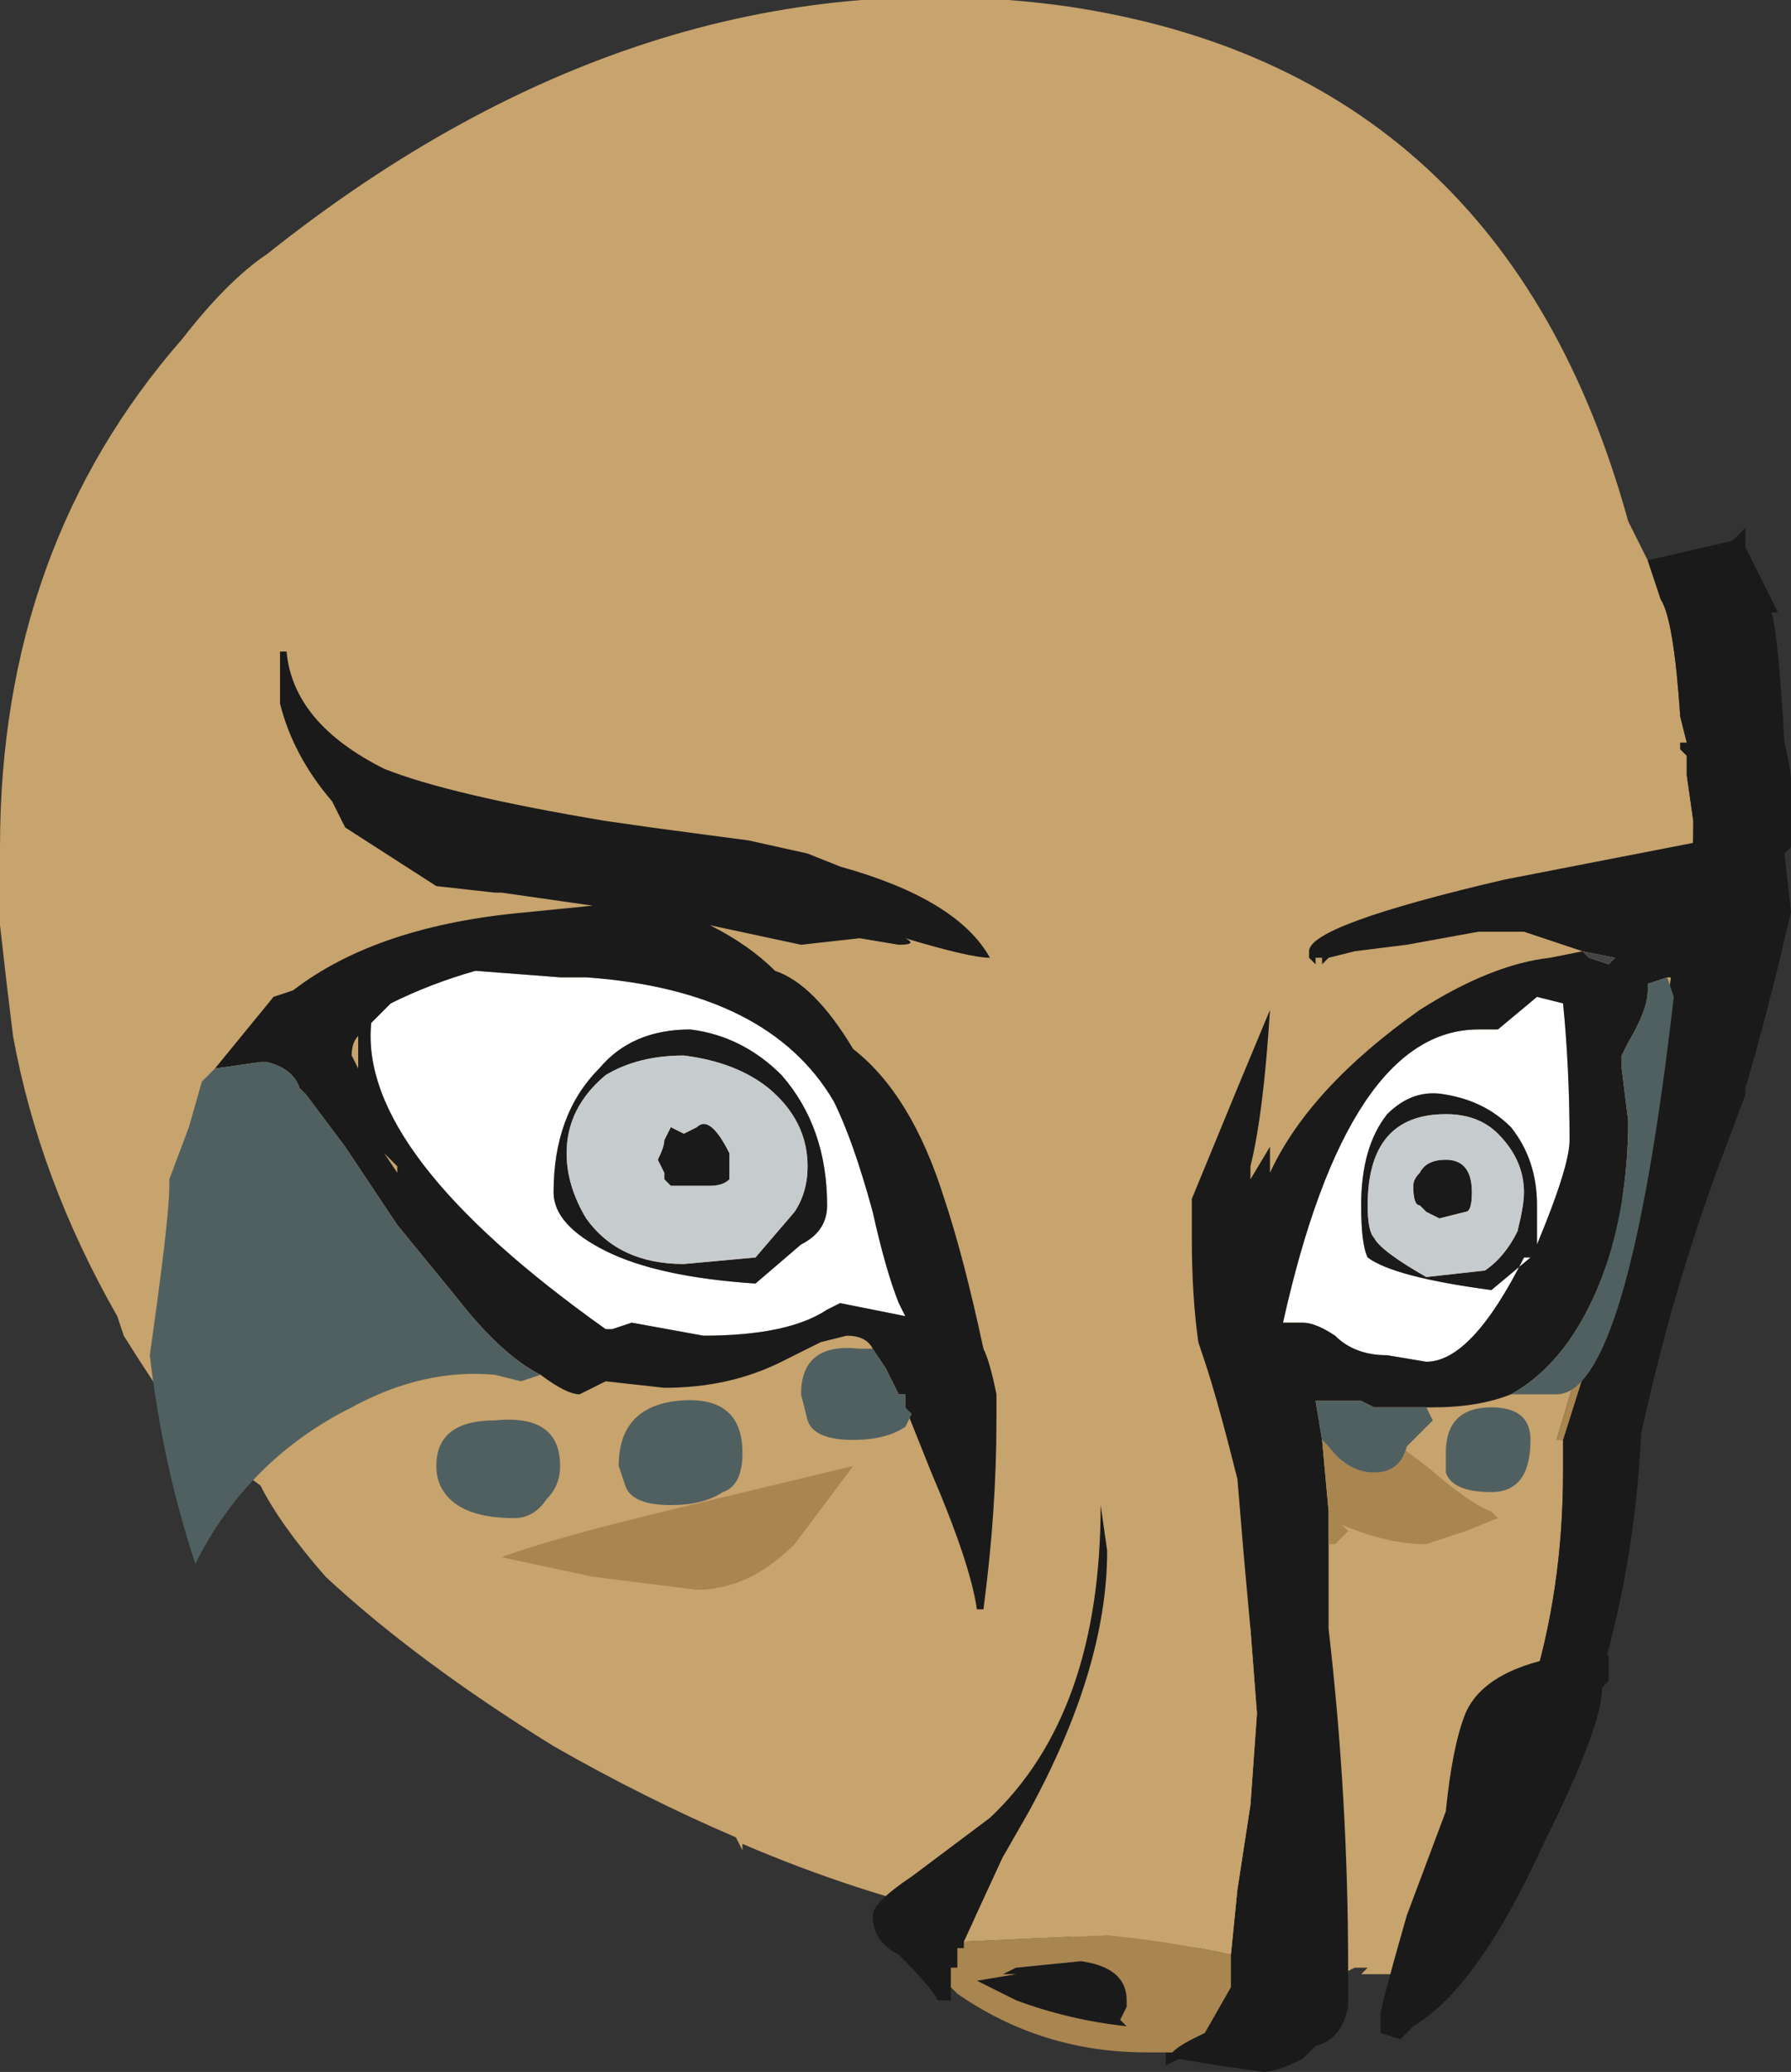 <?xml version="1.0" encoding="UTF-8" standalone="no"?>
<svg xmlns:ffdec="https://www.free-decompiler.com/flash" xmlns:xlink="http://www.w3.org/1999/xlink" ffdec:objectType="frame" height="111.3px" width="96.25px" xmlns="http://www.w3.org/2000/svg">
  <rect width="100%" height="100%" fill="#333333" stroke="none"/>
  <g transform="matrix(1.0, 0.0, 0.0, 1.0, 26.25, 61.95)">
    <use ffdec:characterId="577" height="15.9" transform="matrix(7.0, 0.0, 0.0, 7.0, -26.25, -61.95)" width="13.75" xlink:href="#shape0"/>
  </g>
  <defs>
    <g id="shape0" transform="matrix(1.0, 0.0, 0.0, 1.0, 3.75, 8.85)">
      <path d="M7.05 6.3 L6.7 6.3 6.75 6.25 6.65 6.25 6.55 6.3 5.5 6.1 Q3.7 6.05 1.95 5.3 L1.95 5.35 1.9 5.25 Q1.2 4.95 0.5 4.55 -0.55 3.9 -1.25 3.25 -1.6 2.85 -1.75 2.55 L-2.3 2.15 Q-2.55 1.8 -2.8 1.4 L-2.85 1.25 Q-3.45 0.2 -3.65 -0.9 -3.7 -1.3 -3.75 -1.75 L-3.75 -2.35 Q-3.75 -4.65 -2.35 -6.25 -2.0 -6.7 -1.7 -6.9 1.25 -9.25 4.45 -8.8 7.8 -8.3 8.75 -4.85 L8.9 -4.55 9.0 -4.25 Q9.1 -4.1 9.15 -3.35 L9.2 -3.15 9.15 -3.15 9.15 -3.1 9.2 -3.05 9.2 -2.9 9.25 -2.55 Q9.25 -2.1 9.2 -1.7 L9.2 -1.6 9.1 -1.55 9.05 -1.1 8.5 1.2 8.2 2.2 8.25 2.2 8.25 2.45 Q8.25 3.35 8.0 4.15 L7.05 6.3" fill="#c7a36d" fill-rule="evenodd" stroke="none"/>
      <path d="M8.9 -4.55 L9.55 -4.7 9.65 -4.8 9.65 -4.65 9.9 -4.15 9.85 -4.15 Q9.9 -4.0 9.95 -3.15 10.05 -2.75 10.0 -2.35 L9.95 -2.3 10.0 -1.85 Q9.8 -1.0 9.65 -0.5 L9.65 -0.45 9.5 -0.05 Q9.1 1.0 8.85 2.15 8.8 3.2 8.5 4.15 L7.05 6.3 8.0 4.15 Q8.25 3.35 8.25 2.45 L8.25 2.2 8.55 1.25 8.5 1.2 9.05 -1.1 9.1 -1.55 9.2 -1.6 9.2 -1.7 Q9.25 -2.1 9.25 -2.55 L9.2 -2.9 9.2 -3.05 9.15 -3.1 9.15 -3.15 9.2 -3.15 9.15 -3.35 Q9.1 -4.1 9.0 -4.25 L8.9 -4.55" fill="#1a1a1a" fill-rule="evenodd" stroke="none"/>
      <path d="M8.5 1.2 L8.55 1.25 8.25 2.2 8.2 2.2 8.5 1.2" fill="#a9854f" fill-rule="evenodd" stroke="none"/>
      <path d="M0.55 -1.35 L0.75 -1.35 Q2.15 -1.25 2.65 -0.4 2.8 -0.1 2.95 0.45 3.05 0.9 3.15 1.15 L3.2 1.25 2.7 1.15 2.6 1.2 Q2.3 1.4 1.65 1.4 L1.1 1.3 0.95 1.35 0.9 1.35 Q-1.0 0.0 -0.9 -1.0 L-0.75 -1.15 Q-0.45 -1.3 -0.1 -1.4 L0.55 -1.35 M2.25 -0.6 Q1.95 -0.9 1.55 -0.95 1.1 -0.95 0.85 -0.65 0.5 -0.3 0.5 0.3 0.5 0.55 0.9 0.75 1.3 0.95 2.05 1.0 L2.4 0.7 Q2.6 0.6 2.6 0.4 2.6 -0.2 2.25 -0.6 M8.25 -1.15 Q8.3 -0.65 8.3 -0.1 8.3 0.1 8.05 0.7 L8.05 0.4 Q8.05 0.05 7.85 -0.2 7.65 -0.4 7.35 -0.45 7.1 -0.5 6.9 -0.3 6.7 -0.05 6.7 0.4 6.7 0.7 6.75 0.8 6.95 0.95 7.7 1.05 L8.0 0.8 7.95 0.8 Q7.55 1.6 7.2 1.6 L6.9 1.55 Q6.65 1.55 6.5 1.4 6.35 1.3 6.25 1.3 L6.1 1.3 Q6.6 -0.95 7.6 -0.95 L7.75 -0.95 8.05 -1.2 8.25 -1.15" fill="#ffffff" fill-rule="evenodd" stroke="none"/>
      <path d="M-2.1 -0.65 L-1.65 -1.2 -1.5 -1.25 Q-0.85 -1.75 0.3 -1.85 L0.8 -1.9 0.1 -2.0 0.05 -2.0 -0.4 -2.05 -1.1 -2.5 -1.2 -2.7 Q-1.5 -3.05 -1.6 -3.45 L-1.6 -3.85 -1.55 -3.85 Q-1.5 -3.3 -0.8 -2.95 -0.3 -2.75 0.9 -2.55 L1.25 -2.5 2.0 -2.4 2.45 -2.3 2.7 -2.2 Q3.6 -1.95 3.85 -1.5 3.7 -1.5 3.2 -1.65 3.3 -1.6 3.15 -1.6 L2.85 -1.65 2.4 -1.6 1.7 -1.75 Q2.0 -1.6 2.2 -1.4 2.5 -1.3 2.8 -0.8 3.25 -0.45 3.5 0.35 3.65 0.8 3.8 1.5 3.85 1.6 3.9 1.85 L3.9 2.05 Q3.9 2.75 3.8 3.5 L3.75 3.5 Q3.7 3.15 3.4 2.45 L3.2 1.95 3.2 1.85 3.15 1.85 Q3.1 1.75 3.05 1.65 L2.95 1.5 Q2.9 1.4 2.75 1.4 L2.55 1.45 2.25 1.6 Q1.85 1.8 1.35 1.8 L0.9 1.75 0.7 1.85 Q0.6 1.85 0.4 1.7 0.1 1.55 -0.25 1.1 L-0.7 0.55 -1.1 -0.05 -1.4 -0.45 -1.45 -0.5 Q-1.5 -0.65 -1.7 -0.7 L-1.75 -0.7 -2.1 -0.65 M1.35 -0.1 L1.4 -0.2 1.5 -0.15 1.6 -0.2 Q1.7 -0.3 1.85 0.0 L1.85 0.2 Q1.8 0.25 1.7 0.25 L1.4 0.25 1.35 0.2 1.35 0.15 1.3 0.05 Q1.35 -0.05 1.35 -0.1 M0.55 -1.35 L-0.1 -1.4 Q-0.45 -1.3 -0.75 -1.15 L-0.9 -1.0 Q-1.0 0.0 0.9 1.35 L0.95 1.35 1.1 1.3 1.65 1.4 Q2.3 1.4 2.6 1.2 L2.7 1.15 3.2 1.25 3.15 1.15 Q3.05 0.9 2.95 0.45 2.8 -0.1 2.65 -0.4 2.15 -1.25 0.75 -1.35 L0.55 -1.35 M1.5 -0.75 Q1.15 -0.75 0.9 -0.6 0.6 -0.35 0.6 0.0 0.6 0.25 0.75 0.5 1.0 0.85 1.5 0.85 L2.05 0.8 2.35 0.45 Q2.45 0.3 2.45 0.1 2.45 -0.25 2.15 -0.5 1.9 -0.7 1.5 -0.75 M2.25 -0.6 Q2.6 -0.2 2.6 0.4 2.6 0.6 2.4 0.7 L2.05 1.0 Q1.3 0.95 0.9 0.75 0.5 0.55 0.5 0.3 0.5 -0.3 0.85 -0.65 1.1 -0.95 1.55 -0.95 1.95 -0.9 2.25 -0.6 M8.4 -1.55 L7.95 -1.7 7.6 -1.7 7.05 -1.6 6.65 -1.55 6.45 -1.5 6.4 -1.45 6.4 -1.5 6.35 -1.5 6.35 -1.45 6.3 -1.5 6.3 -1.55 Q6.3 -1.75 7.8 -2.1 L9.6 -2.45 Q9.5 -2.25 9.45 -2.0 9.75 -1.9 9.75 -1.7 9.75 -1.6 9.7 -1.55 L9.55 -1.5 9.2 -1.55 9.35 -1.45 9.45 -1.3 9.4 -1.25 9.1 -1.35 9.05 -1.35 8.9 -1.3 8.9 -1.25 Q8.9 -1.1 8.75 -0.85 L8.7 -0.75 8.7 -0.65 8.75 -0.25 Q8.75 0.4 8.55 0.95 8.3 1.6 7.85 1.85 7.6 1.95 7.25 1.95 L7.2 1.95 6.8 1.95 6.7 1.9 6.35 1.9 6.4 2.2 6.45 2.75 6.45 3.0 6.45 3.65 Q6.6 4.95 6.6 6.25 L6.6 6.55 Q6.55 6.8 6.35 6.85 L6.25 6.95 Q6.05 7.05 5.95 7.05 L5.6 7.0 5.3 6.95 5.2 7.0 5.2 6.9 5.25 6.9 Q5.3 6.85 5.4 6.8 L5.5 6.75 5.7 6.4 5.7 6.15 5.75 5.65 5.85 5.0 5.9 4.3 5.85 3.65 5.8 3.1 5.75 2.5 Q5.6 1.9 5.5 1.6 L5.45 1.45 Q5.4 1.1 5.4 0.65 L5.4 0.35 5.75 -0.5 6.0 -1.1 Q5.95 -0.3 5.85 0.1 L5.85 0.2 6.0 -0.05 6.0 0.15 Q6.3 -0.5 7.15 -1.1 7.7 -1.45 8.15 -1.5 L8.4 -1.55 8.45 -1.5 8.6 -1.45 8.65 -1.5 8.4 -1.55 M3.55 6.4 L3.55 6.5 3.45 6.5 Q3.4 6.4 3.15 6.15 2.95 6.05 2.95 5.85 2.95 5.75 3.25 5.55 L3.85 5.1 Q4.7 4.3 4.7 2.7 L4.75 3.05 Q4.75 3.95 4.15 5.05 L3.95 5.4 3.65 6.05 3.65 6.1 3.6 6.1 3.6 6.25 3.55 6.25 3.55 6.4 M8.25 -1.15 L8.05 -1.2 7.75 -0.95 7.6 -0.95 Q6.6 -0.95 6.1 1.3 L6.25 1.3 Q6.35 1.3 6.5 1.4 6.65 1.55 6.9 1.55 L7.2 1.6 Q7.55 1.6 7.95 0.8 L8.0 0.8 7.7 1.05 Q6.95 0.95 6.75 0.8 6.7 0.7 6.7 0.4 6.7 -0.05 6.9 -0.3 7.1 -0.5 7.35 -0.45 7.65 -0.4 7.85 -0.2 8.05 0.05 8.05 0.4 L8.05 0.7 Q8.3 0.1 8.3 -0.1 8.3 -0.65 8.25 -1.15 M7.35 -0.3 Q6.75 -0.3 6.75 0.4 6.75 0.6 6.8 0.65 6.85 0.75 7.2 0.95 L7.65 0.9 Q7.8 0.8 7.9 0.6 7.95 0.4 7.95 0.3 7.95 0.05 7.75 -0.15 7.6 -0.3 7.35 -0.3 M-1.05 -0.75 L-1.0 -0.65 -1.0 -0.9 Q-1.05 -0.85 -1.05 -0.75 M-0.7 0.1 L-0.8 0.0 -0.7 0.15 -0.7 0.1 M7.5 0.45 L7.3 0.5 7.2 0.45 7.15 0.4 Q7.1 0.4 7.1 0.25 7.1 0.2 7.15 0.15 7.2 0.05 7.35 0.05 7.55 0.05 7.55 0.3 7.55 0.45 7.5 0.45 M8.6 3.85 L8.6 4.05 8.55 4.1 Q8.55 4.4 8.1 5.3 7.6 6.4 7.1 6.7 L7.0 6.8 6.85 6.75 Q6.85 6.7 6.85 6.6 6.85 6.55 7.05 5.85 L7.35 5.05 Q7.4 4.55 7.5 4.3 7.65 3.95 8.3 3.85 8.4 3.8 8.45 3.8 L8.5 3.85 8.6 3.85 M3.95 6.3 L4.05 6.25 4.55 6.2 Q4.9 6.25 4.9 6.5 L4.9 6.55 4.85 6.65 4.9 6.7 Q4.45 6.65 4.05 6.5 L3.75 6.35 4.05 6.3 3.95 6.3" fill="#1a1a1a" fill-rule="evenodd" stroke="none"/>
      <path d="M7.0 2.25 L7.2 2.4 Q7.55 2.7 7.7 2.75 L7.75 2.8 7.5 2.9 7.2 3.0 Q6.9 3.0 6.55 2.85 L6.6 2.9 6.5 3.0 6.45 3.0 6.45 2.75 6.4 2.2 6.45 2.25 Q6.6 2.45 6.8 2.45 7.0 2.45 7.05 2.25 L7.0 2.25 M5.25 6.9 L5.05 6.9 Q4.25 6.9 3.6 6.45 L3.55 6.4 3.55 6.25 3.6 6.25 3.6 6.1 3.65 6.1 3.65 6.05 4.75 6.0 Q5.25 6.05 5.7 6.15 L5.7 6.4 5.5 6.75 5.4 6.8 Q5.3 6.85 5.25 6.9 M0.1 3.1 Q0.5 2.95 1.55 2.7 L2.8 2.4 2.35 3.0 Q2.0 3.35 1.6 3.35 L0.8 3.25 0.1 3.1 M3.95 6.3 L4.05 6.3 3.75 6.35 4.05 6.5 Q4.45 6.65 4.9 6.7 L4.85 6.65 4.9 6.55 4.9 6.5 Q4.9 6.25 4.55 6.2 L4.05 6.25 3.95 6.3" fill="#a9854f" fill-rule="evenodd" stroke="none"/>
      <path d="M3.95 5.4 L4.05 5.25 Q4.4 4.8 4.8 4.4 5.5 3.7 5.85 3.65 L5.9 4.3 5.85 5.0 5.75 5.65 5.7 6.15 Q5.25 6.05 4.75 6.0 L3.65 6.05 3.95 5.4" fill="#c7a36d" fill-rule="evenodd" stroke="none"/>
      <path d="M1.35 -0.1 Q1.35 -0.05 1.3 0.05 L1.35 0.15 1.35 0.2 1.4 0.25 1.7 0.25 Q1.8 0.25 1.85 0.2 L1.85 0.0 Q1.7 -0.3 1.6 -0.2 L1.5 -0.15 1.4 -0.2 1.35 -0.1 M1.5 -0.75 Q1.9 -0.7 2.15 -0.5 2.45 -0.25 2.45 0.1 2.45 0.3 2.35 0.45 L2.05 0.8 1.5 0.85 Q1.0 0.85 0.75 0.5 0.6 0.25 0.6 0.0 0.6 -0.35 0.9 -0.6 1.15 -0.75 1.5 -0.75 M7.35 -0.3 Q7.6 -0.3 7.75 -0.15 7.95 0.05 7.95 0.3 7.95 0.4 7.9 0.6 7.8 0.8 7.65 0.9 L7.2 0.95 Q6.85 0.75 6.8 0.65 6.75 0.6 6.75 0.4 6.75 -0.3 7.35 -0.3 M7.5 0.45 Q7.55 0.45 7.55 0.3 7.55 0.05 7.35 0.05 7.2 0.05 7.15 0.15 7.1 0.2 7.1 0.25 7.1 0.4 7.15 0.4 L7.2 0.45 7.3 0.5 7.5 0.45" fill="#c6cbce" fill-rule="evenodd" stroke="none"/>
      <path d="M8.4 -1.55 L8.65 -1.5 8.6 -1.45 8.45 -1.5 8.4 -1.55" fill="#444444" fill-rule="evenodd" stroke="none"/>
      <path d="M3.2 1.95 L3.25 2.0 3.2 2.1 Q3.05 2.2 2.8 2.2 2.5 2.2 2.45 2.05 L2.4 1.85 Q2.4 1.45 2.85 1.5 L2.95 1.5 3.05 1.65 Q3.1 1.75 3.15 1.85 L3.2 1.85 3.2 1.95 M0.4 1.7 L0.25 1.75 0.05 1.7 Q-0.5 1.65 -1.05 1.95 -1.85 2.35 -2.25 3.15 -2.5 2.4 -2.6 1.55 -2.45 0.5 -2.45 0.25 L-2.45 0.2 -2.3 -0.2 -2.2 -0.55 -2.1 -0.65 -1.75 -0.7 -1.7 -0.7 Q-1.5 -0.65 -1.45 -0.5 L-1.4 -0.45 -1.1 -0.05 -0.7 0.55 -0.25 1.1 Q0.1 1.55 0.4 1.7 M9.05 -1.35 L9.1 -1.2 Q8.75 1.85 8.2 1.85 L7.85 1.85 Q8.3 1.6 8.55 0.95 8.75 0.4 8.75 -0.25 L8.7 -0.65 8.7 -0.75 8.75 -0.85 Q8.9 -1.1 8.9 -1.25 L8.9 -1.3 9.05 -1.35 M7.2 1.95 L7.25 2.05 7.05 2.25 7.0 2.25 7.05 2.25 Q7.0 2.45 6.8 2.45 6.6 2.45 6.45 2.25 L6.4 2.2 6.35 1.9 6.7 1.9 6.8 1.95 7.2 1.95 M-0.4 2.4 Q-0.4 2.05 0.05 2.05 0.55 2.0 0.55 2.4 0.55 2.55 0.45 2.65 0.35 2.8 0.2 2.8 -0.15 2.8 -0.3 2.65 -0.4 2.55 -0.4 2.4 M7.35 2.45 L7.35 2.3 Q7.35 1.95 7.7 1.95 8.0 1.95 8.0 2.2 8.0 2.6 7.7 2.6 7.4 2.6 7.35 2.45 M1.0 2.4 Q1.0 1.95 1.45 1.9 1.95 1.85 1.95 2.3 1.95 2.55 1.8 2.6 1.65 2.7 1.4 2.7 1.1 2.7 1.05 2.55 L1.0 2.4" fill="#506060" fill-rule="evenodd" stroke="none"/>
    </g>
  </defs>
</svg>
